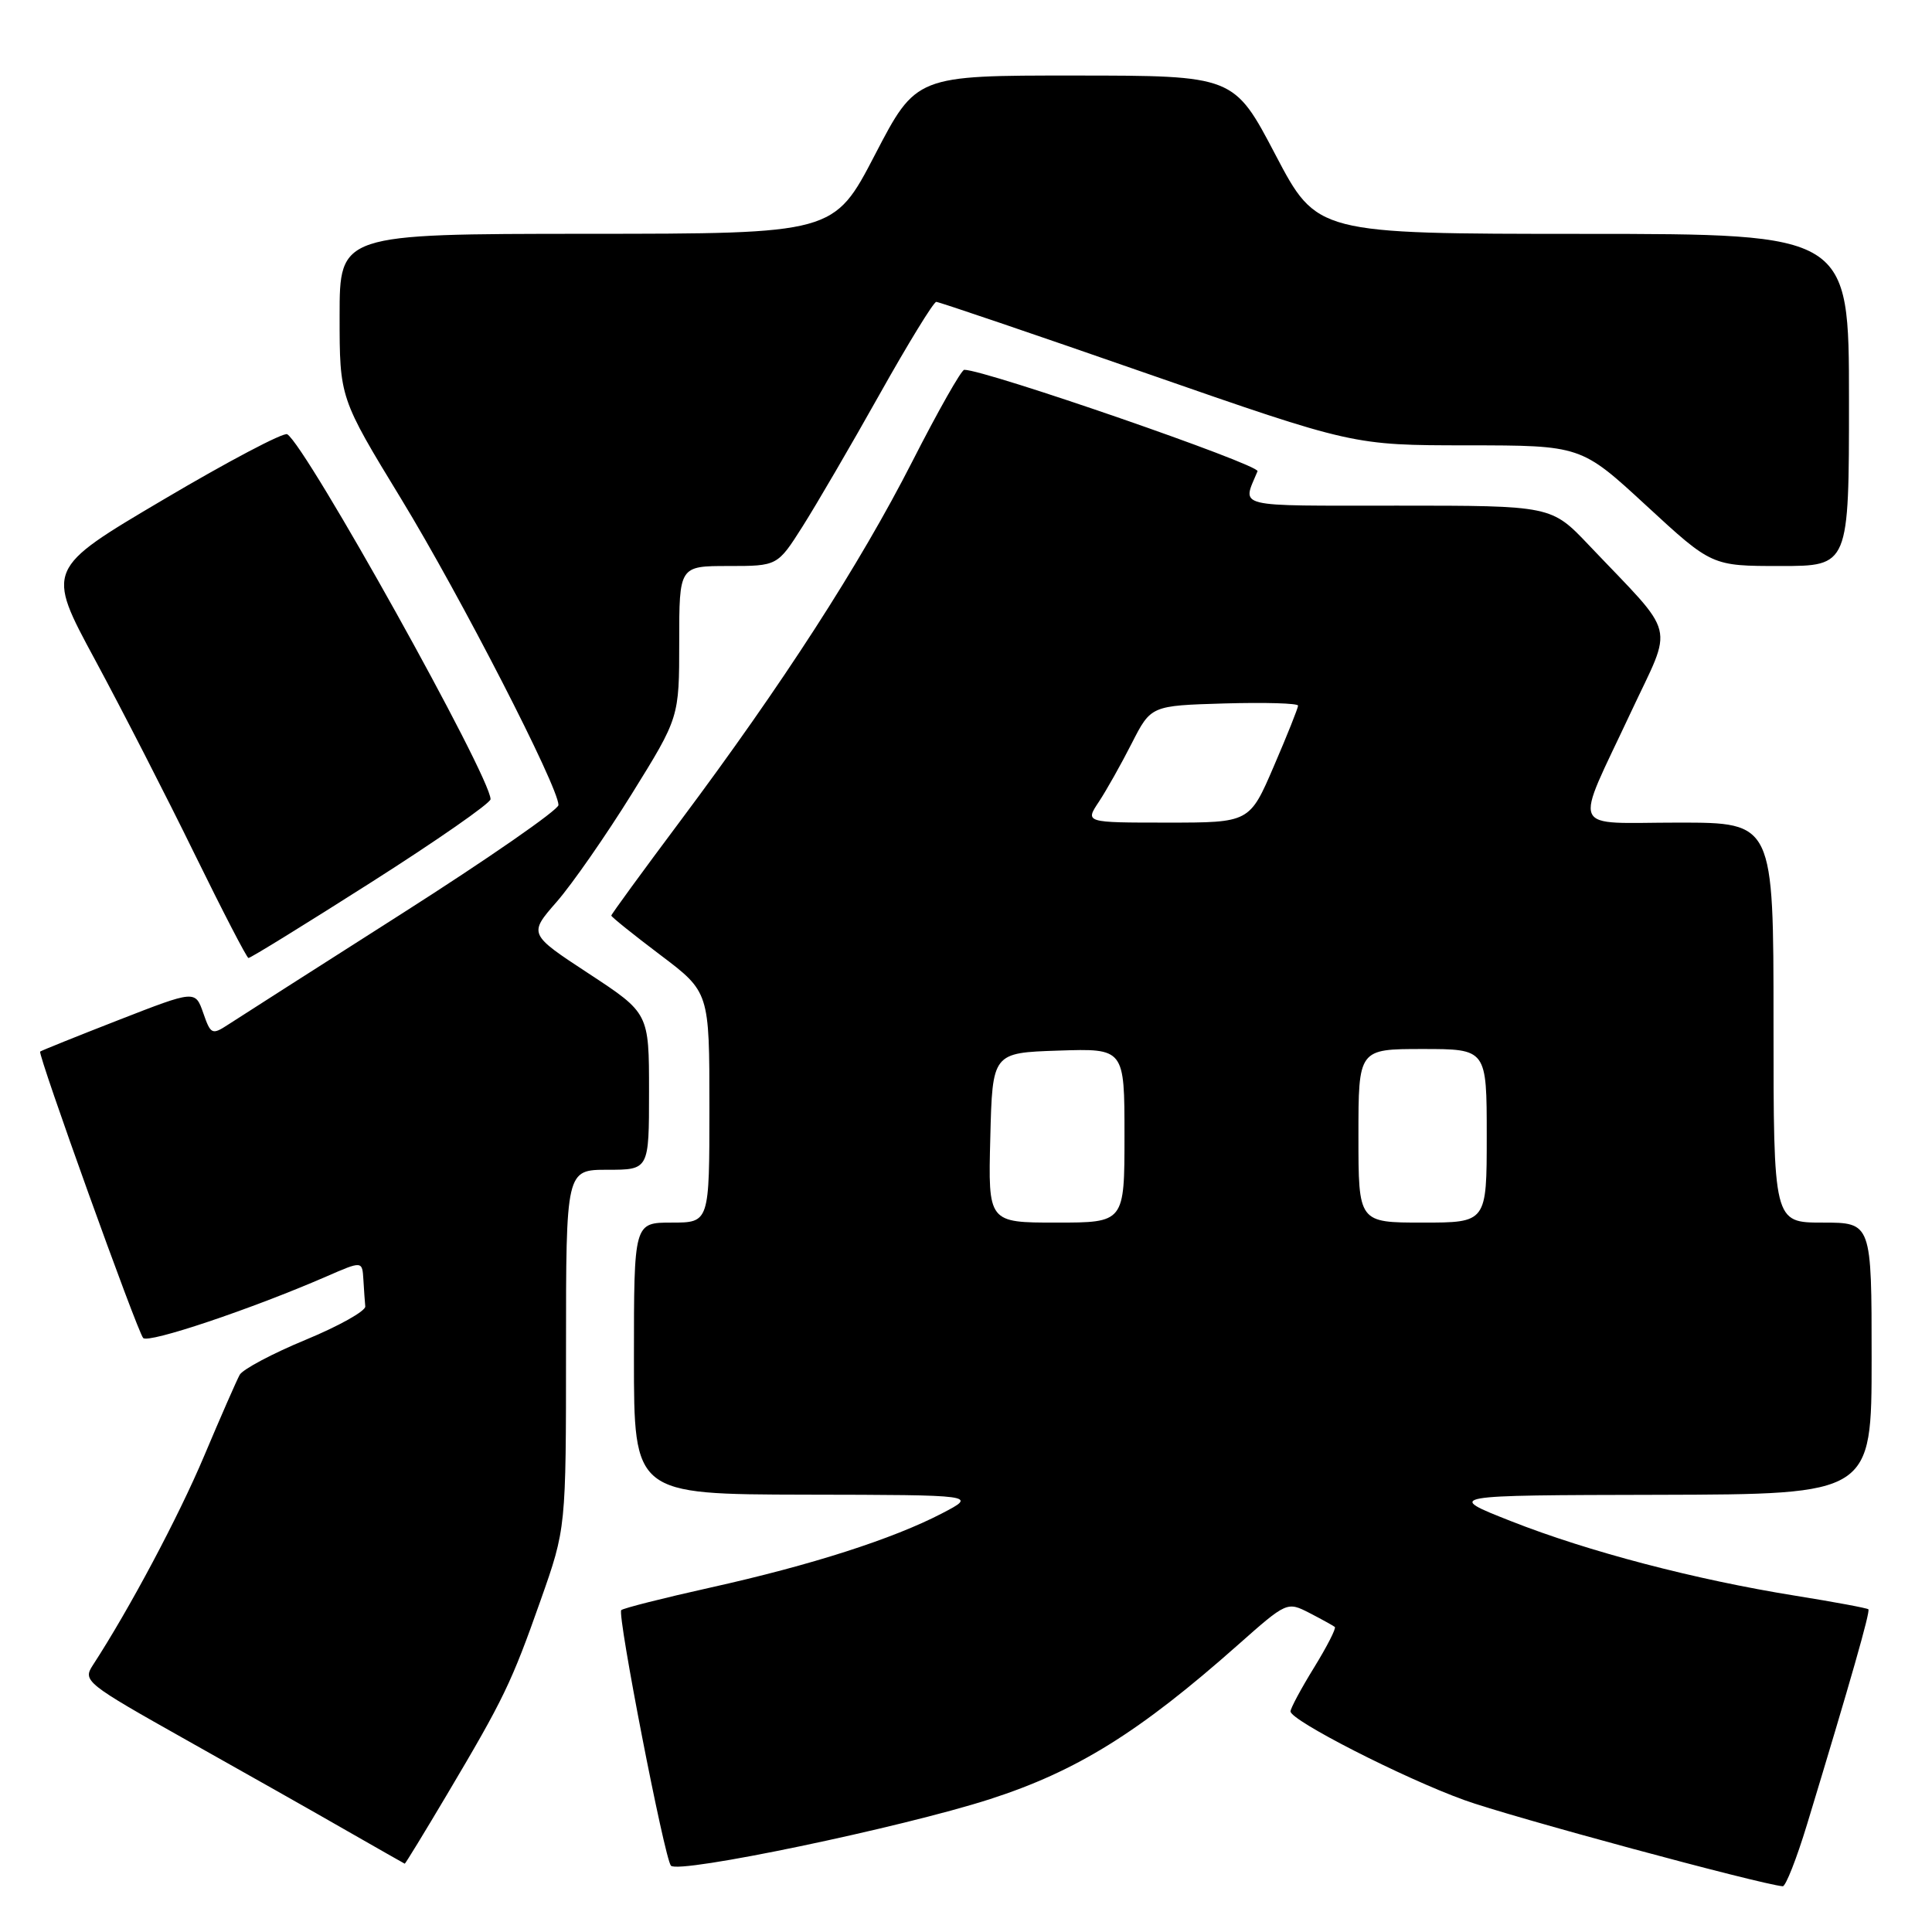 <?xml version="1.0" encoding="UTF-8" standalone="no"?>
<!DOCTYPE svg PUBLIC "-//W3C//DTD SVG 1.1//EN" "http://www.w3.org/Graphics/SVG/1.1/DTD/svg11.dtd" >
<svg xmlns="http://www.w3.org/2000/svg" xmlns:xlink="http://www.w3.org/1999/xlink" version="1.1" viewBox="0 0 256 256">
 <g >
 <path fill="currentColor"
d=" M 239.44 241.75 C 245.20 222.78 247.85 213.51 247.57 213.24 C 247.41 213.08 243.06 212.27 237.89 211.44 C 224.63 209.31 210.43 205.59 200.24 201.57 C 191.50 198.13 191.50 198.13 219.75 198.07 C 248.00 198.00 248.00 198.00 248.00 180.00 C 248.00 162.00 248.00 162.00 241.50 162.00 C 235.00 162.00 235.00 162.00 235.00 135.50 C 235.00 109.00 235.00 109.00 222.43 109.00 C 207.76 109.00 208.48 110.67 216.12 94.34 C 221.75 82.32 222.34 84.66 210.55 72.25 C 205.57 67.00 205.57 67.00 185.18 67.00 C 163.18 67.00 164.60 67.35 166.63 62.44 C 166.98 61.59 130.58 49.00 127.77 49.00 C 127.39 49.00 124.29 54.47 120.88 61.16 C 113.91 74.83 103.71 90.63 90.16 108.76 C 85.12 115.50 81.00 121.15 81.00 121.32 C 81.00 121.49 83.92 123.84 87.50 126.54 C 94.00 131.45 94.00 131.45 94.00 146.72 C 94.00 162.00 94.00 162.00 89.00 162.00 C 84.00 162.00 84.00 162.00 84.00 180.00 C 84.00 198.00 84.00 198.00 106.75 198.05 C 129.50 198.09 129.50 198.09 124.82 200.53 C 118.30 203.92 107.50 207.39 94.14 210.36 C 87.89 211.75 82.57 213.10 82.32 213.35 C 81.76 213.91 88.04 246.21 88.90 247.21 C 89.88 248.34 119.50 242.16 131.19 238.39 C 142.69 234.68 150.96 229.54 164.02 217.97 C 170.51 212.22 170.55 212.21 173.52 213.73 C 175.16 214.58 176.66 215.41 176.87 215.58 C 177.07 215.76 175.83 218.18 174.12 220.96 C 172.40 223.75 171.00 226.36 171.00 226.77 C 171.00 227.96 185.90 235.58 194.00 238.51 C 199.98 240.69 233.24 249.68 236.22 249.94 C 236.61 249.97 238.06 246.29 239.44 241.75 Z  M 59.25 237.75 C 66.74 225.13 67.78 222.98 71.64 212.03 C 75.00 202.51 75.00 202.51 75.00 178.75 C 75.00 155.00 75.00 155.00 80.50 155.00 C 86.00 155.00 86.00 155.00 86.00 144.63 C 86.00 134.25 86.00 134.25 78.02 129.01 C 70.03 123.77 70.03 123.77 73.77 119.49 C 75.82 117.14 80.31 110.68 83.75 105.14 C 90.00 95.07 90.00 95.07 90.00 85.04 C 90.00 75.00 90.00 75.00 96.51 75.00 C 103.02 75.00 103.02 75.00 106.35 69.75 C 108.18 66.86 112.77 58.99 116.55 52.25 C 120.33 45.51 123.71 40.00 124.06 40.00 C 124.41 40.00 136.98 44.27 152.00 49.50 C 179.30 59.00 179.30 59.00 194.40 59.01 C 209.50 59.02 209.50 59.02 218.16 67.01 C 226.82 75.00 226.82 75.00 235.91 75.00 C 245.00 75.00 245.00 75.00 245.00 53.00 C 245.00 31.00 245.00 31.00 209.75 30.99 C 174.50 30.98 174.50 30.98 169.00 20.50 C 163.50 10.02 163.50 10.02 142.45 10.01 C 121.40 10.00 121.40 10.00 115.95 20.48 C 110.50 30.97 110.50 30.97 77.75 30.98 C 45.00 31.00 45.00 31.00 45.00 41.86 C 45.00 52.72 45.00 52.72 53.16 66.11 C 61.03 79.03 74.00 104.27 74.00 106.67 C 74.00 107.31 64.66 113.79 53.25 121.06 C 41.84 128.33 31.48 134.95 30.24 135.76 C 28.10 137.16 27.92 137.08 26.93 134.22 C 25.87 131.20 25.87 131.20 15.71 135.16 C 10.12 137.34 5.45 139.22 5.32 139.34 C 4.98 139.69 18.18 176.41 18.97 177.29 C 19.65 178.05 33.34 173.45 43.25 169.14 C 48.00 167.07 48.00 167.07 48.15 169.54 C 48.23 170.89 48.34 172.50 48.40 173.11 C 48.45 173.72 44.90 175.71 40.50 177.53 C 36.10 179.35 32.17 181.44 31.76 182.17 C 31.36 182.90 29.24 187.73 27.06 192.90 C 23.66 200.97 17.16 213.18 12.30 220.65 C 10.94 222.73 11.36 223.06 24.70 230.56 C 32.29 234.82 41.88 240.24 46.00 242.61 C 50.12 244.97 53.56 246.92 53.63 246.95 C 53.70 246.98 56.23 242.84 59.25 237.75 Z  M 49.17 116.92 C 57.88 111.38 65.00 106.42 65.00 105.90 C 65.00 102.90 40.61 59.12 38.06 57.54 C 37.59 57.25 30.20 61.14 21.65 66.20 C 6.09 75.39 6.09 75.39 12.60 87.44 C 16.18 94.08 22.12 105.66 25.80 113.19 C 29.49 120.72 32.69 126.90 32.92 126.94 C 33.16 126.97 40.47 122.46 49.17 116.92 Z  M 131.22 150.75 C 131.50 139.50 131.50 139.50 140.25 139.21 C 149.00 138.92 149.00 138.92 149.00 150.46 C 149.00 162.00 149.00 162.00 139.97 162.00 C 130.93 162.00 130.93 162.00 131.22 150.75 Z  M 180.00 150.50 C 180.00 139.00 180.00 139.00 188.50 139.00 C 197.00 139.00 197.00 139.00 197.00 150.50 C 197.00 162.00 197.00 162.00 188.50 162.00 C 180.00 162.00 180.00 162.00 180.00 150.50 Z  M 145.60 106.25 C 146.60 104.74 148.56 101.25 149.96 98.50 C 152.51 93.50 152.51 93.50 162.25 93.21 C 167.61 93.06 172.00 93.18 172.00 93.50 C 172.00 93.81 170.56 97.43 168.79 101.53 C 165.58 109.00 165.58 109.00 154.67 109.00 C 143.77 109.00 143.77 109.00 145.60 106.25 Z "/>
</g>
</svg>